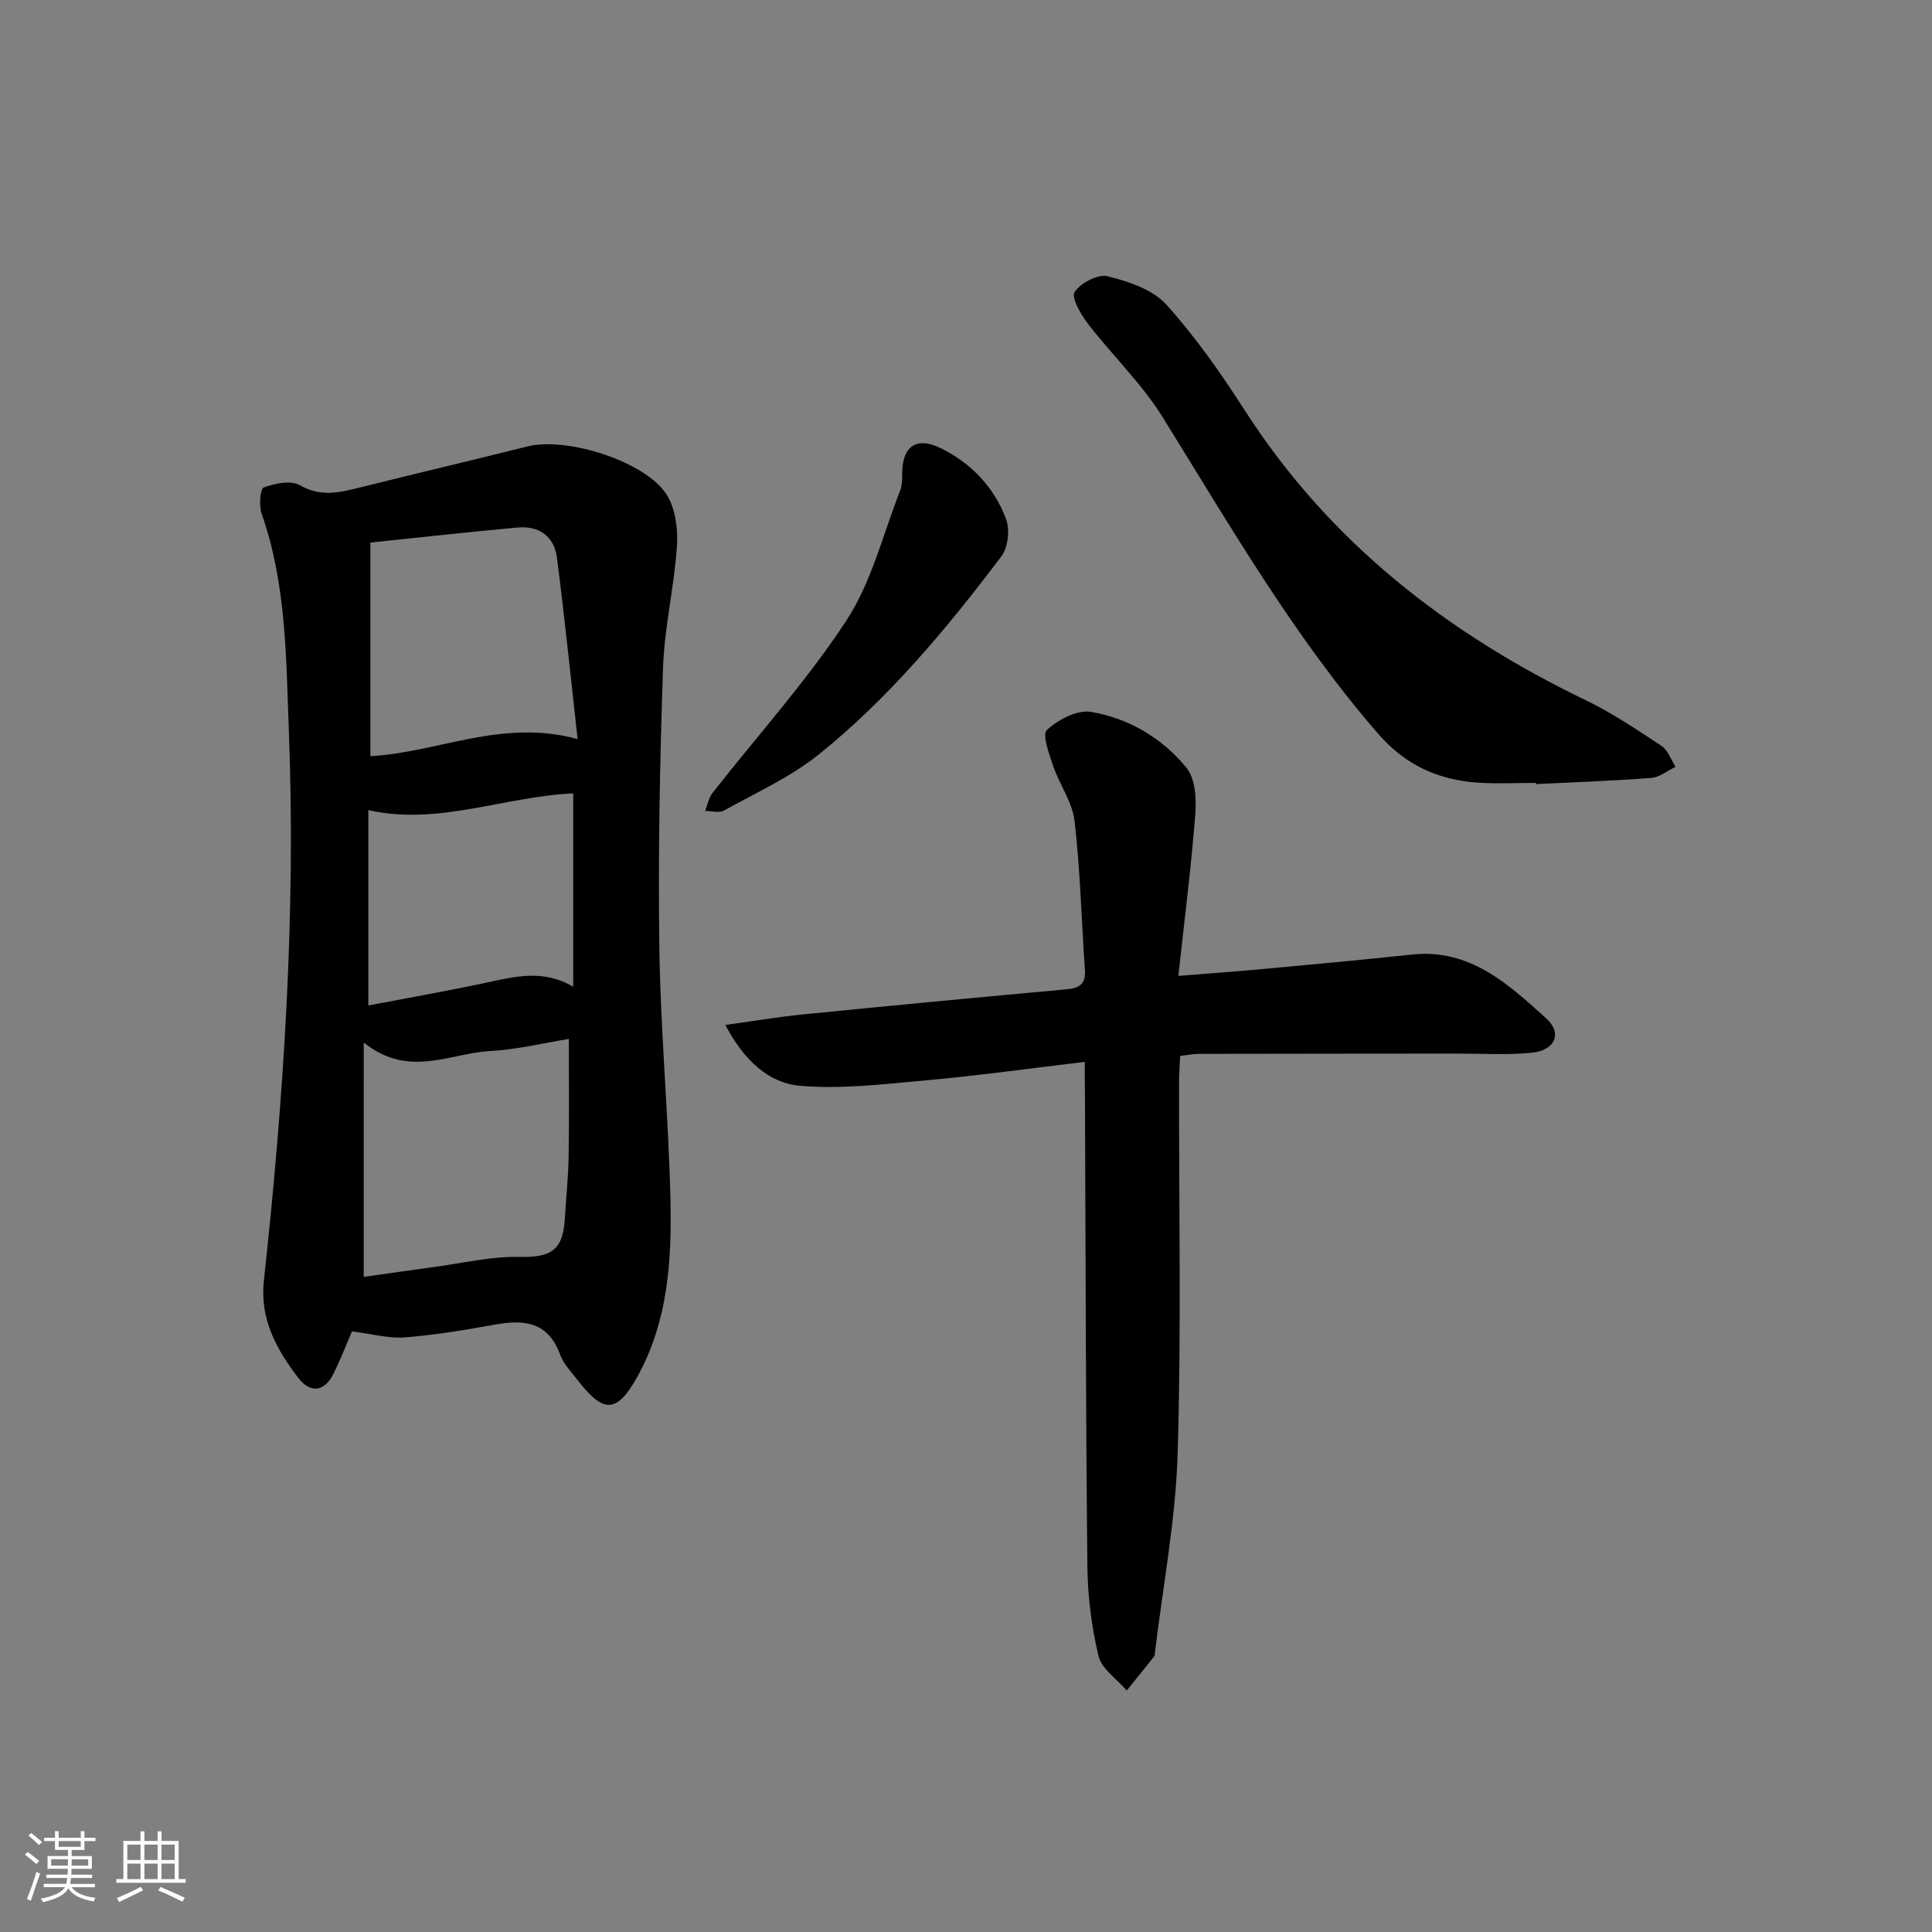 <svg enable-background="new 0 0 400 400" viewBox="0 0 400 400" xmlns="http://www.w3.org/2000/svg"><rect x="0" y="0" width="400" height="400" fill="#808080" stroke="none"/><path d="m5.17 384 .55-.58c.85.61 1.65 1.24 2.4 1.87l-.59.64c-.83-.73-1.62-1.38-2.36-1.93m1.22 9.53-.82-.34c.71-1.76 1.37-3.64 1.98-5.63.24.13.5.25.76.36-.6 1.67-1.24 3.54-1.92 5.61m-.5-13.5.57-.54c.56.44 1.31 1.06 2.26 1.87l-.65.64c-.67-.66-1.4-1.32-2.18-1.97m3.25.46h2.24v-1.36h.77v1.36h4.57v-1.36h.76v1.36h2.28v.69h-2.28v1.84h-2.64v1.26h4.18v2.64h-4.21c0 .45-.02.86-.05 1.21h4.32v.69h-4.38c-.04.34-.1.75-.19 1.22h5.15v.69h-4.82c.87 1.19 2.51 1.92 4.93 2.19-.17.31-.3.57-.37.76-2.77-.49-4.52-1.41-5.26-2.76-.56 1.26-2.3 2.23-5.24 2.9-.12-.24-.26-.48-.43-.72 2.73-.55 4.38-1.34 4.96-2.38h-4.38v-.69h4.65c.1-.38.17-.79.21-1.22h-4.32v-.69h4.4c.03-.34.05-.75.05-1.21h-4.2v-2.64h4.23v-1.26h-2.69v-1.84h-2.24zm1.46 4.46v1.29h3.45c.01-.4.02-.57.01-.53v-.32-.45h-3.46zm1.55-2.59h4.57v-1.19h-4.57zm6.11 2.59h-3.42v.77c-.01.19-.01.37-.02.53h3.44z" fill="#fafbfc"/><path d="m32.63 379.16h.82v1.98h3.54v7.89h1.46v.78h-14.37v-.78h1.46v-7.89h3.54v-1.98h.82v1.98h2.73zm-3.49 11.48.5.73c-1.61.82-3.28 1.63-5 2.42-.13-.27-.28-.55-.44-.82 1.75-.73 3.4-1.5 4.94-2.33m-2.78-5.55h2.73v-3.18h-2.73zm0 3.95h2.73v-3.2h-2.73zm3.54-3.95h2.73v-3.18h-2.73zm0 3.95h2.73v-3.2h-2.73zm7.89 4.68c-1.84-.92-3.51-1.7-5.02-2.32l.45-.73c1.89.8 3.57 1.55 5.04 2.23zm-1.62-11.81h-2.73v3.18h2.73zm-2.73 7.13h2.73v-3.2h-2.73z" fill="#fafbfc"/><g fill="#000001"><path d="m72.87 275.65c-1.14 2.64-2.33 5.73-3.78 8.69-1.85 3.78-4.79 4.26-7.33.94-4.49-5.88-7.99-12.13-7.13-20.09 4.12-37.9 6.65-75.9 5.17-114.03-.58-15.03-.5-30.25-5.63-44.79-.58-1.65-.31-5.17.42-5.44 2.31-.84 5.62-1.55 7.49-.47 4.3 2.48 8.19 1.53 12.39.48 11.58-2.89 23.2-5.63 34.78-8.52 8.13-2.03 24.51 3.13 28.82 10.06 1.81 2.91 2.32 7.14 2.08 10.68-.58 8.42-2.6 16.76-2.88 25.17-.66 19.45-1.04 38.93-.75 58.39.26 17.27 1.91 34.52 2.29 51.79.27 12.45-.49 24.91-6.73 36.29-4.19 7.64-6.93 8.02-12.17 1.33-1.43-1.83-3.18-3.61-3.96-5.72-2.49-6.74-7.41-7.26-13.45-6.17-6.2 1.12-12.44 2.16-18.7 2.65-3.33.26-6.76-.72-10.93-1.24zm2.43-11.28c4.7-.66 9.6-1.39 14.51-2.04 5.89-.79 11.8-2.22 17.67-2.1 6.57.13 9.07-1.3 9.46-7.9.26-4.3.72-8.6.79-12.9.13-8.03.04-16.07.04-24.33-5.26.85-10.77 2.21-16.34 2.51-8.32.46-16.82 5.69-26.12-1.76-.01 16.74-.01 32.23-.01 48.52zm1.38-107.82c13.86-.71 27.26-7.83 42.91-3.53-1.45-12.99-2.7-25.3-4.28-37.57-.57-4.44-3.74-6.64-8.17-6.23-9.99.9-19.95 2.02-30.45 3.11-.01 15.05-.01 29.61-.01 44.22zm42 47.76c0-13.99 0-27.05 0-40.05-14.36.66-27.99 6.72-42.42 3.47v40.44c8.28-1.58 16.26-2.98 24.18-4.67 6.04-1.28 11.98-2.92 18.24.81z"/><path d="m224.59 219.85c-11.27 1.34-21.78 2.81-32.33 3.77-8.86.8-17.85 1.93-26.63 1.18-6.44-.55-11.57-5.21-15.46-12.6 5.97-.82 11.06-1.68 16.18-2.19 18.17-1.81 36.36-3.54 54.55-5.19 2.67-.24 3.91-1.16 3.72-3.98-.71-10.28-.96-20.61-2.14-30.83-.45-3.93-3.12-7.57-4.44-11.45-.84-2.46-2.31-6.5-1.29-7.43 2.32-2.12 6.23-4.21 9.07-3.75 7.85 1.29 14.78 5.43 19.82 11.57 1.85 2.25 2.08 6.46 1.83 9.68-.84 10.86-2.23 21.68-3.5 33.42 6.81-.55 12.2-.93 17.57-1.43 10.26-.95 20.52-1.89 30.76-2.99 12-1.29 19.95 6.1 27.81 13.2 3.42 3.08 1.85 6.64-2.94 7.12-5.11.51-10.31.18-15.46.18-17.83.02-35.65.02-53.48.06-1.14 0-2.27.24-3.89.43-.08 1.88-.23 3.64-.23 5.4-.04 25.66.48 51.34-.29 76.97-.41 13.7-3.05 27.34-4.68 41.01-.04.33-.02.74-.21.97-1.86 2.36-3.76 4.69-5.65 7.03-2.02-2.36-5.19-4.44-5.84-7.13-1.46-6.08-2.25-12.45-2.31-18.72-.34-32.49-.36-64.97-.5-97.46-.05-1.97-.04-3.95-.04-6.84z"/><path d="m317.97 162.09c-3.99 0-8 .22-11.98-.05-8.25-.56-15.03-3.62-20.72-10.19-17.42-20.11-30.6-42.99-44.53-65.44-4.32-6.97-10.43-12.81-15.47-19.36-1.48-1.92-3.52-5.42-2.78-6.58 1.21-1.88 4.83-3.77 6.84-3.27 4.31 1.07 9.3 2.72 12.12 5.84 6.08 6.73 11.36 14.28 16.28 21.94 17.45 27.15 41.73 46.07 70.46 59.93 5.51 2.66 10.66 6.12 15.78 9.5 1.35.89 1.98 2.87 2.94 4.35-1.68.8-3.31 2.17-5.04 2.3-7.95.61-15.92.89-23.88 1.28-.01-.08-.01-.16-.02-.25z"/><path d="m186.8 98.99c-.29-6.57 2.81-8.75 7.99-6.19 6.34 3.13 11.06 8.12 13.51 14.68.82 2.2.4 5.89-.99 7.73-11.24 14.86-23.17 29.23-37.74 40.95-5.88 4.73-13 7.94-19.67 11.65-1 .56-2.59.08-3.9.08.49-1.24.72-2.69 1.51-3.7 9.3-11.89 19.51-23.17 27.74-35.74 5.22-7.96 7.55-17.82 11.11-26.86.42-1.04.38-2.26.44-2.6z"/></g></svg>